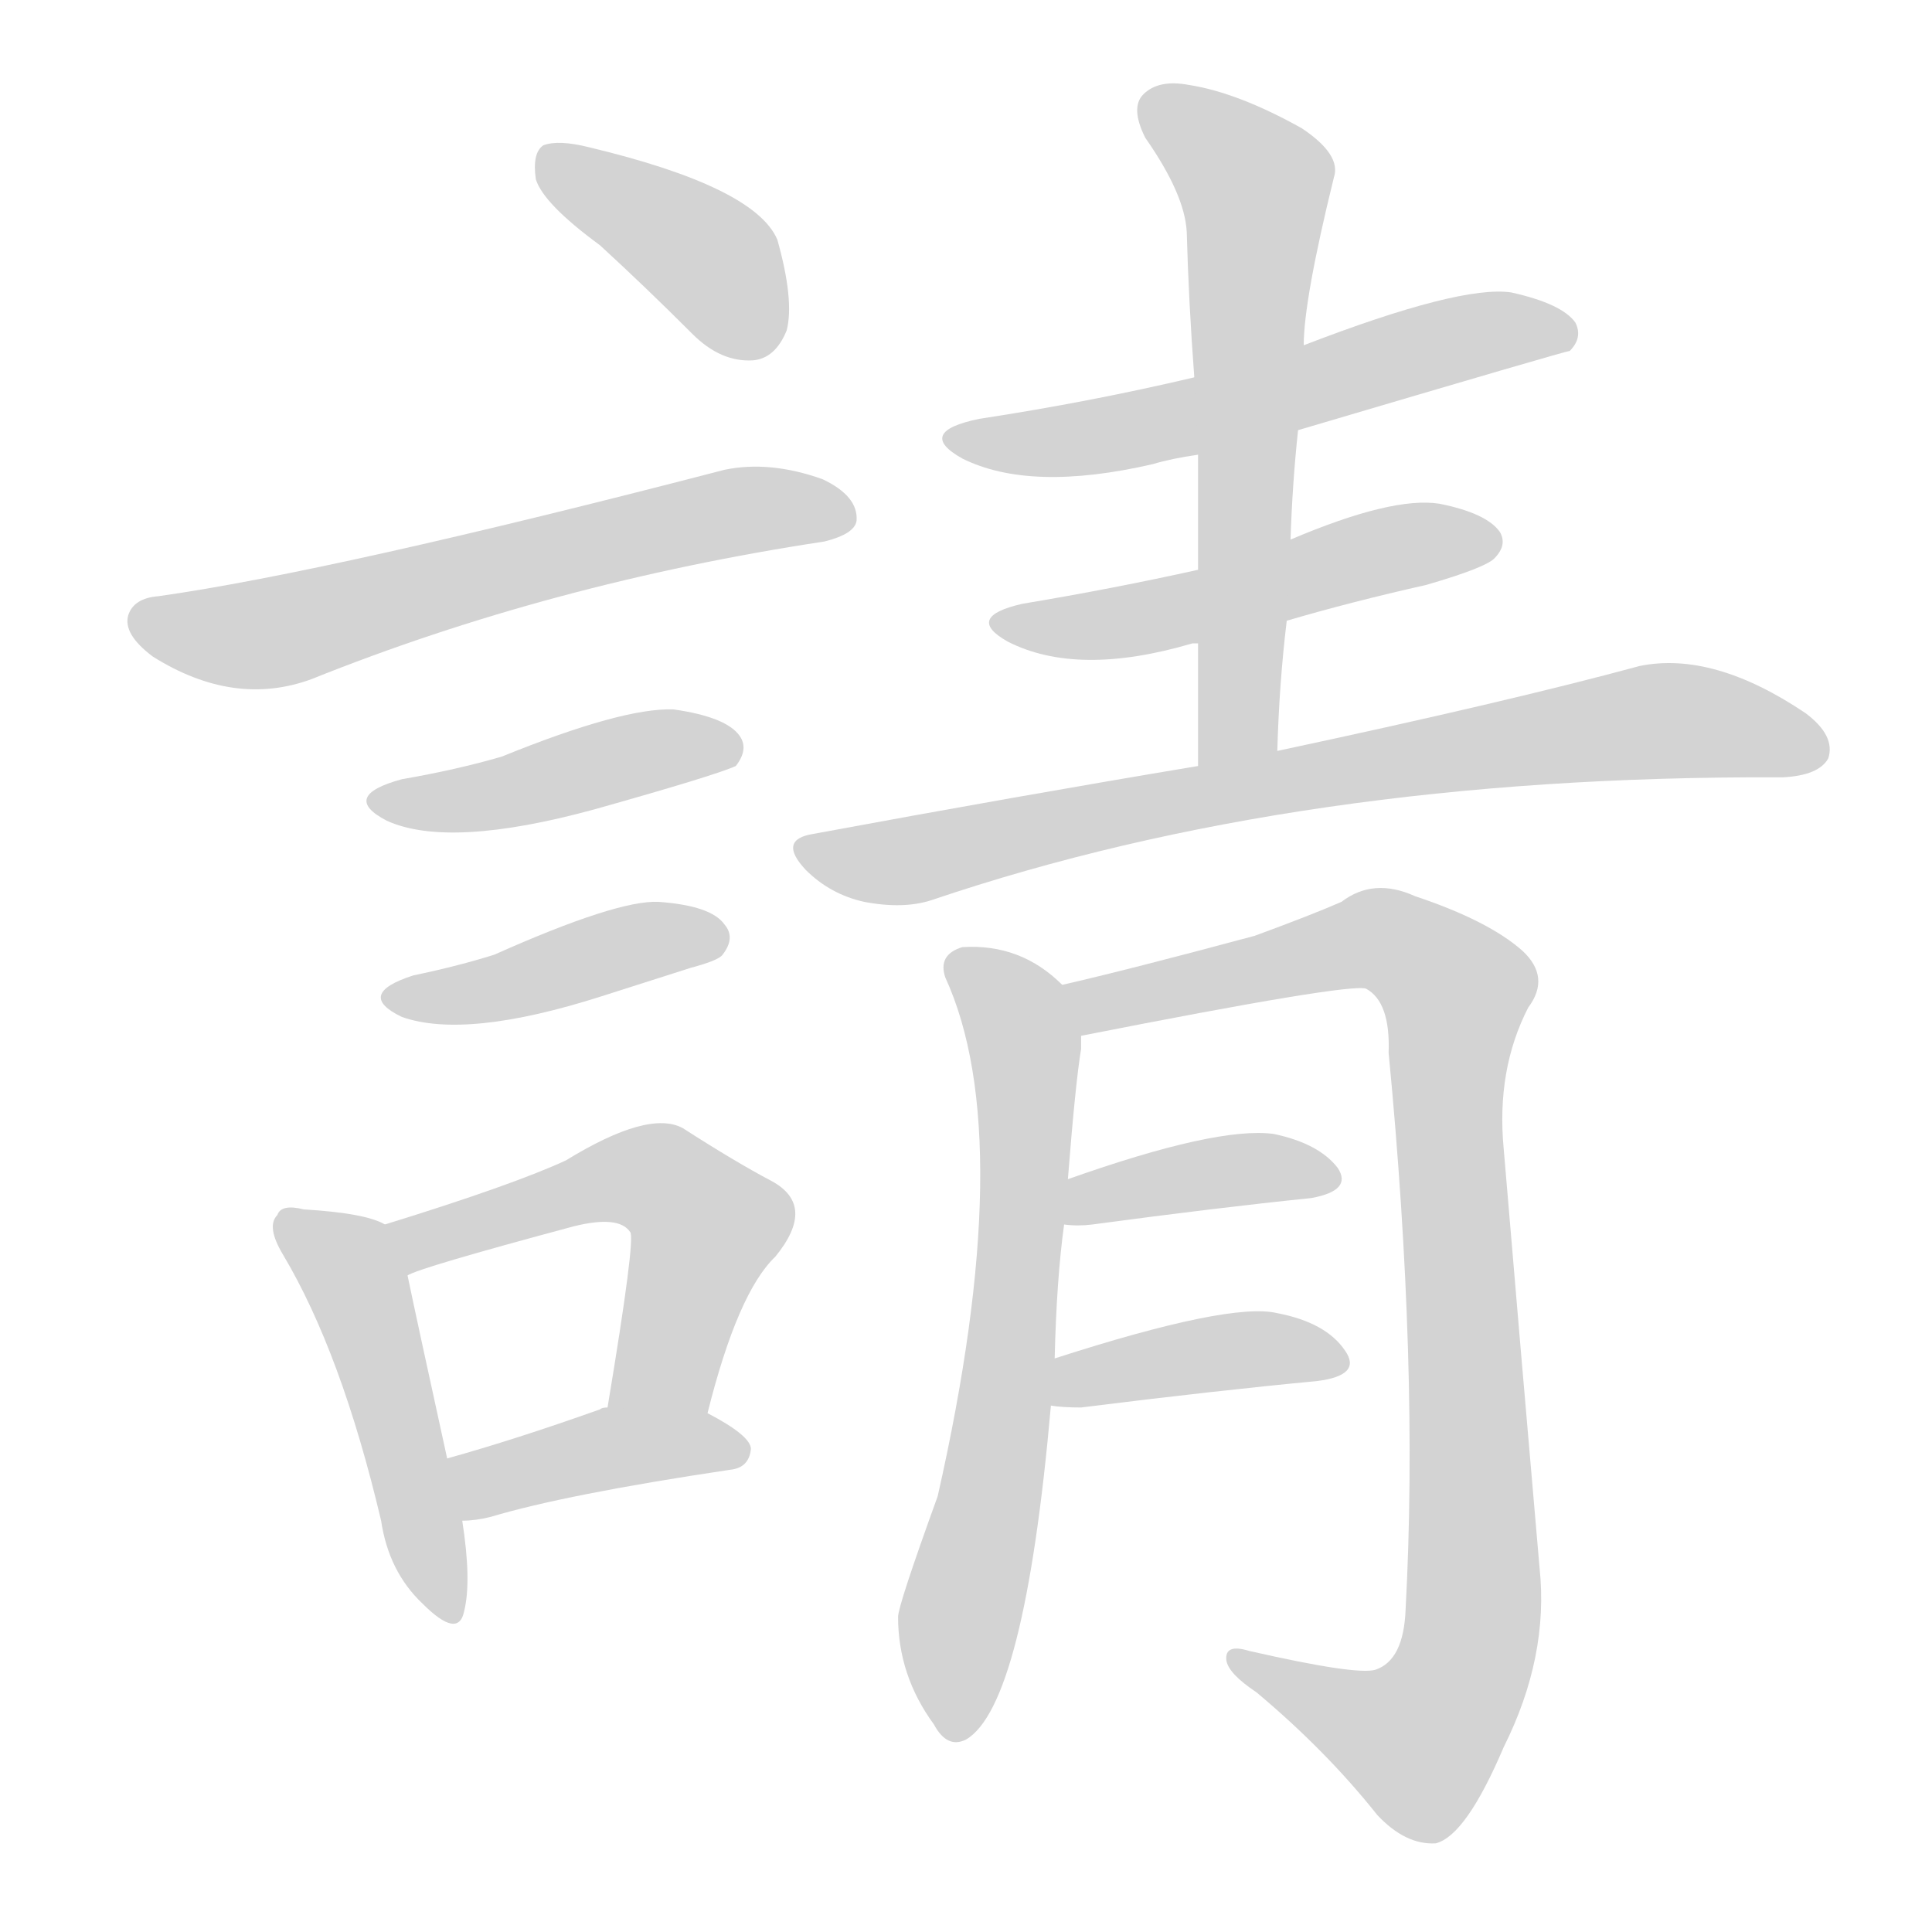 <svg version="1.1" viewBox="0 0 1024 1024" xmlns="http://www.w3.org/2000/svg">
  
  <g transform="scale(1, -1) translate(0, -900)">
    <style type="text/css">
        .origin {display:none;}
        .hide {display:none;}
        .stroke {fill: lightgray;}
    </style>

    <path d="M 318 770 Q 342 748 367 723 Q 382 708 399 709 Q 411 710 417 725 Q 421 741 412 773 Q 400 801 312 822 Q 296 826 288 823 Q 282 819 284 805 Q 288 792 318 770 Z" fill="lightgray" class="stroke"/>
    <path d="M 84 584 Q 71 583 68 574 Q 65 564 81 552 Q 124 525 165 540 Q 292 591 437 613 Q 453 617 454 624 Q 455 637 436 646 Q 408 656 384 651 Q 176 597 84 584 Z" fill="lightgray" class="stroke"/>
    <path d="M 213 487 Q 180 478 205 465 Q 238 450 315 471 Q 379 489 390 494 Q 397 503 392 510 Q 385 520 357 524 Q 330 525 266 499 Q 242 492 213 487 Z" fill="lightgray" class="stroke"/>
    <path d="M 219 383 Q 188 373 213 361 Q 247 349 319 372 Q 341 379 366 387 Q 381 391 383 394 Q 390 403 384 410 Q 377 420 349 422 Q 327 423 262 394 Q 243 388 219 383 Z" fill="lightgray" class="stroke"/>
    <path d="M 204 251 Q 194 257 161 259 Q 149 262 147 256 Q 141 250 150 235 Q 181 183 202 94 Q 206 67 224 50 Q 243 31 246 46 Q 250 62 245 94 L 237 127 Q 221 200 216 224 C 211 248 211 248 204 251 Z" fill="lightgray" class="stroke"/>
    <path d="M 375 151 Q 391 215 411 234 Q 433 261 409 274 Q 390 284 362 302 Q 344 312 300 285 Q 272 272 204 251 C 175 242 188 213 216 224 Q 222 228 304 250 Q 328 256 334 247 Q 337 244 322 154 C 317 124 367 122 375 151 Z" fill="lightgray" class="stroke"/>
    <path d="M 245 94 Q 252 94 260 96 Q 300 108 387 121 Q 397 122 398 132 Q 398 139 375 151 L 322 154 Q 319 154 318 153 Q 273 137 237 127 C 208 119 215 92 245 94 Z" fill="lightgray" class="stroke"/>
    <path d="M 688 672 Q 830 714 832 714 Q 839 721 835 729 Q 828 739 801 745 Q 774 749 691 717 L 633 700 Q 578 687 519 678 Q 485 671 510 657 Q 546 639 611 654 Q 621 657 635 659 L 688 672 Z" fill="lightgray" class="stroke"/>
    <path d="M 682 571 Q 716 581 756 590 Q 787 599 792 604 Q 799 611 795 618 Q 788 628 763 633 Q 738 637 684 614 L 635 598 Q 590 588 542 580 Q 511 573 534 560 Q 571 541 632 559 Q 633 559 635 559 L 682 571 Z" fill="lightgray" class="stroke"/>
    <path d="M 677 502 Q 678 538 682 571 L 684 614 Q 685 644 688 672 L 691 717 Q 691 741 707 806 Q 711 818 690 832 Q 656 851 630 855 Q 614 858 606 850 Q 599 843 607 827 Q 628 797 629 777 Q 630 740 633 700 L 635 659 Q 635 631 635 598 L 635 559 Q 635 528 635 494 C 635 464 676 472 677 502 Z" fill="lightgray" class="stroke"/>
    <path d="M 635 494 Q 539 478 431 458 Q 412 455 427 439 Q 440 426 458 422 Q 479 418 494 423 Q 689 489 943 488 L 945 488 Q 964 489 969 498 Q 973 510 957 522 Q 908 555 869 547 Q 799 528 677 502 L 635 494 Z" fill="lightgray" class="stroke"/>
    <path d="M 559 180 Q 560 222 564 251 L 566 275 Q 570 326 573 344 Q 573 348 573 351 C 574 369 574 369 563 378 Q 541 400 510 398 Q 497 394 501 382 Q 540 297 497 107 Q 476 49 476 43 Q 476 12 495 -14 Q 502 -27 512 -22 Q 543 -4 557 155 L 559 180 Z" fill="lightgray" class="stroke"/>
    <path d="M 573 351 Q 715 379 724 376 Q 737 369 736 342 Q 752 176 745 47 Q 744 20 729 15 Q 719 12 662 25 Q 649 29 650 20 Q 651 13 666 3 Q 703 -28 730 -62 Q 745 -78 761 -77 Q 777 -73 797 -26 Q 821 22 816 69 Q 806 184 797 291 Q 793 333 810 366 Q 822 382 807 396 Q 789 412 750 425 Q 728 435 711 422 Q 695 415 665 404 Q 598 386 563 378 C 534 371 544 345 573 351 Z" fill="lightgray" class="stroke"/>
    <path d="M 564 251 Q 571 250 579 251 Q 646 260 695 265 Q 717 269 709 281 Q 699 294 675 299 Q 645 303 566 275 C 538 265 534 254 564 251 Z" fill="lightgray" class="stroke"/>
    <path d="M 557 155 Q 563 154 573 154 Q 645 163 698 168 Q 722 171 713 184 Q 703 199 677 204 Q 652 210 559 180 C 530 171 527 159 557 155 Z" fill="lightgray" class="stroke"/></g>
</svg>